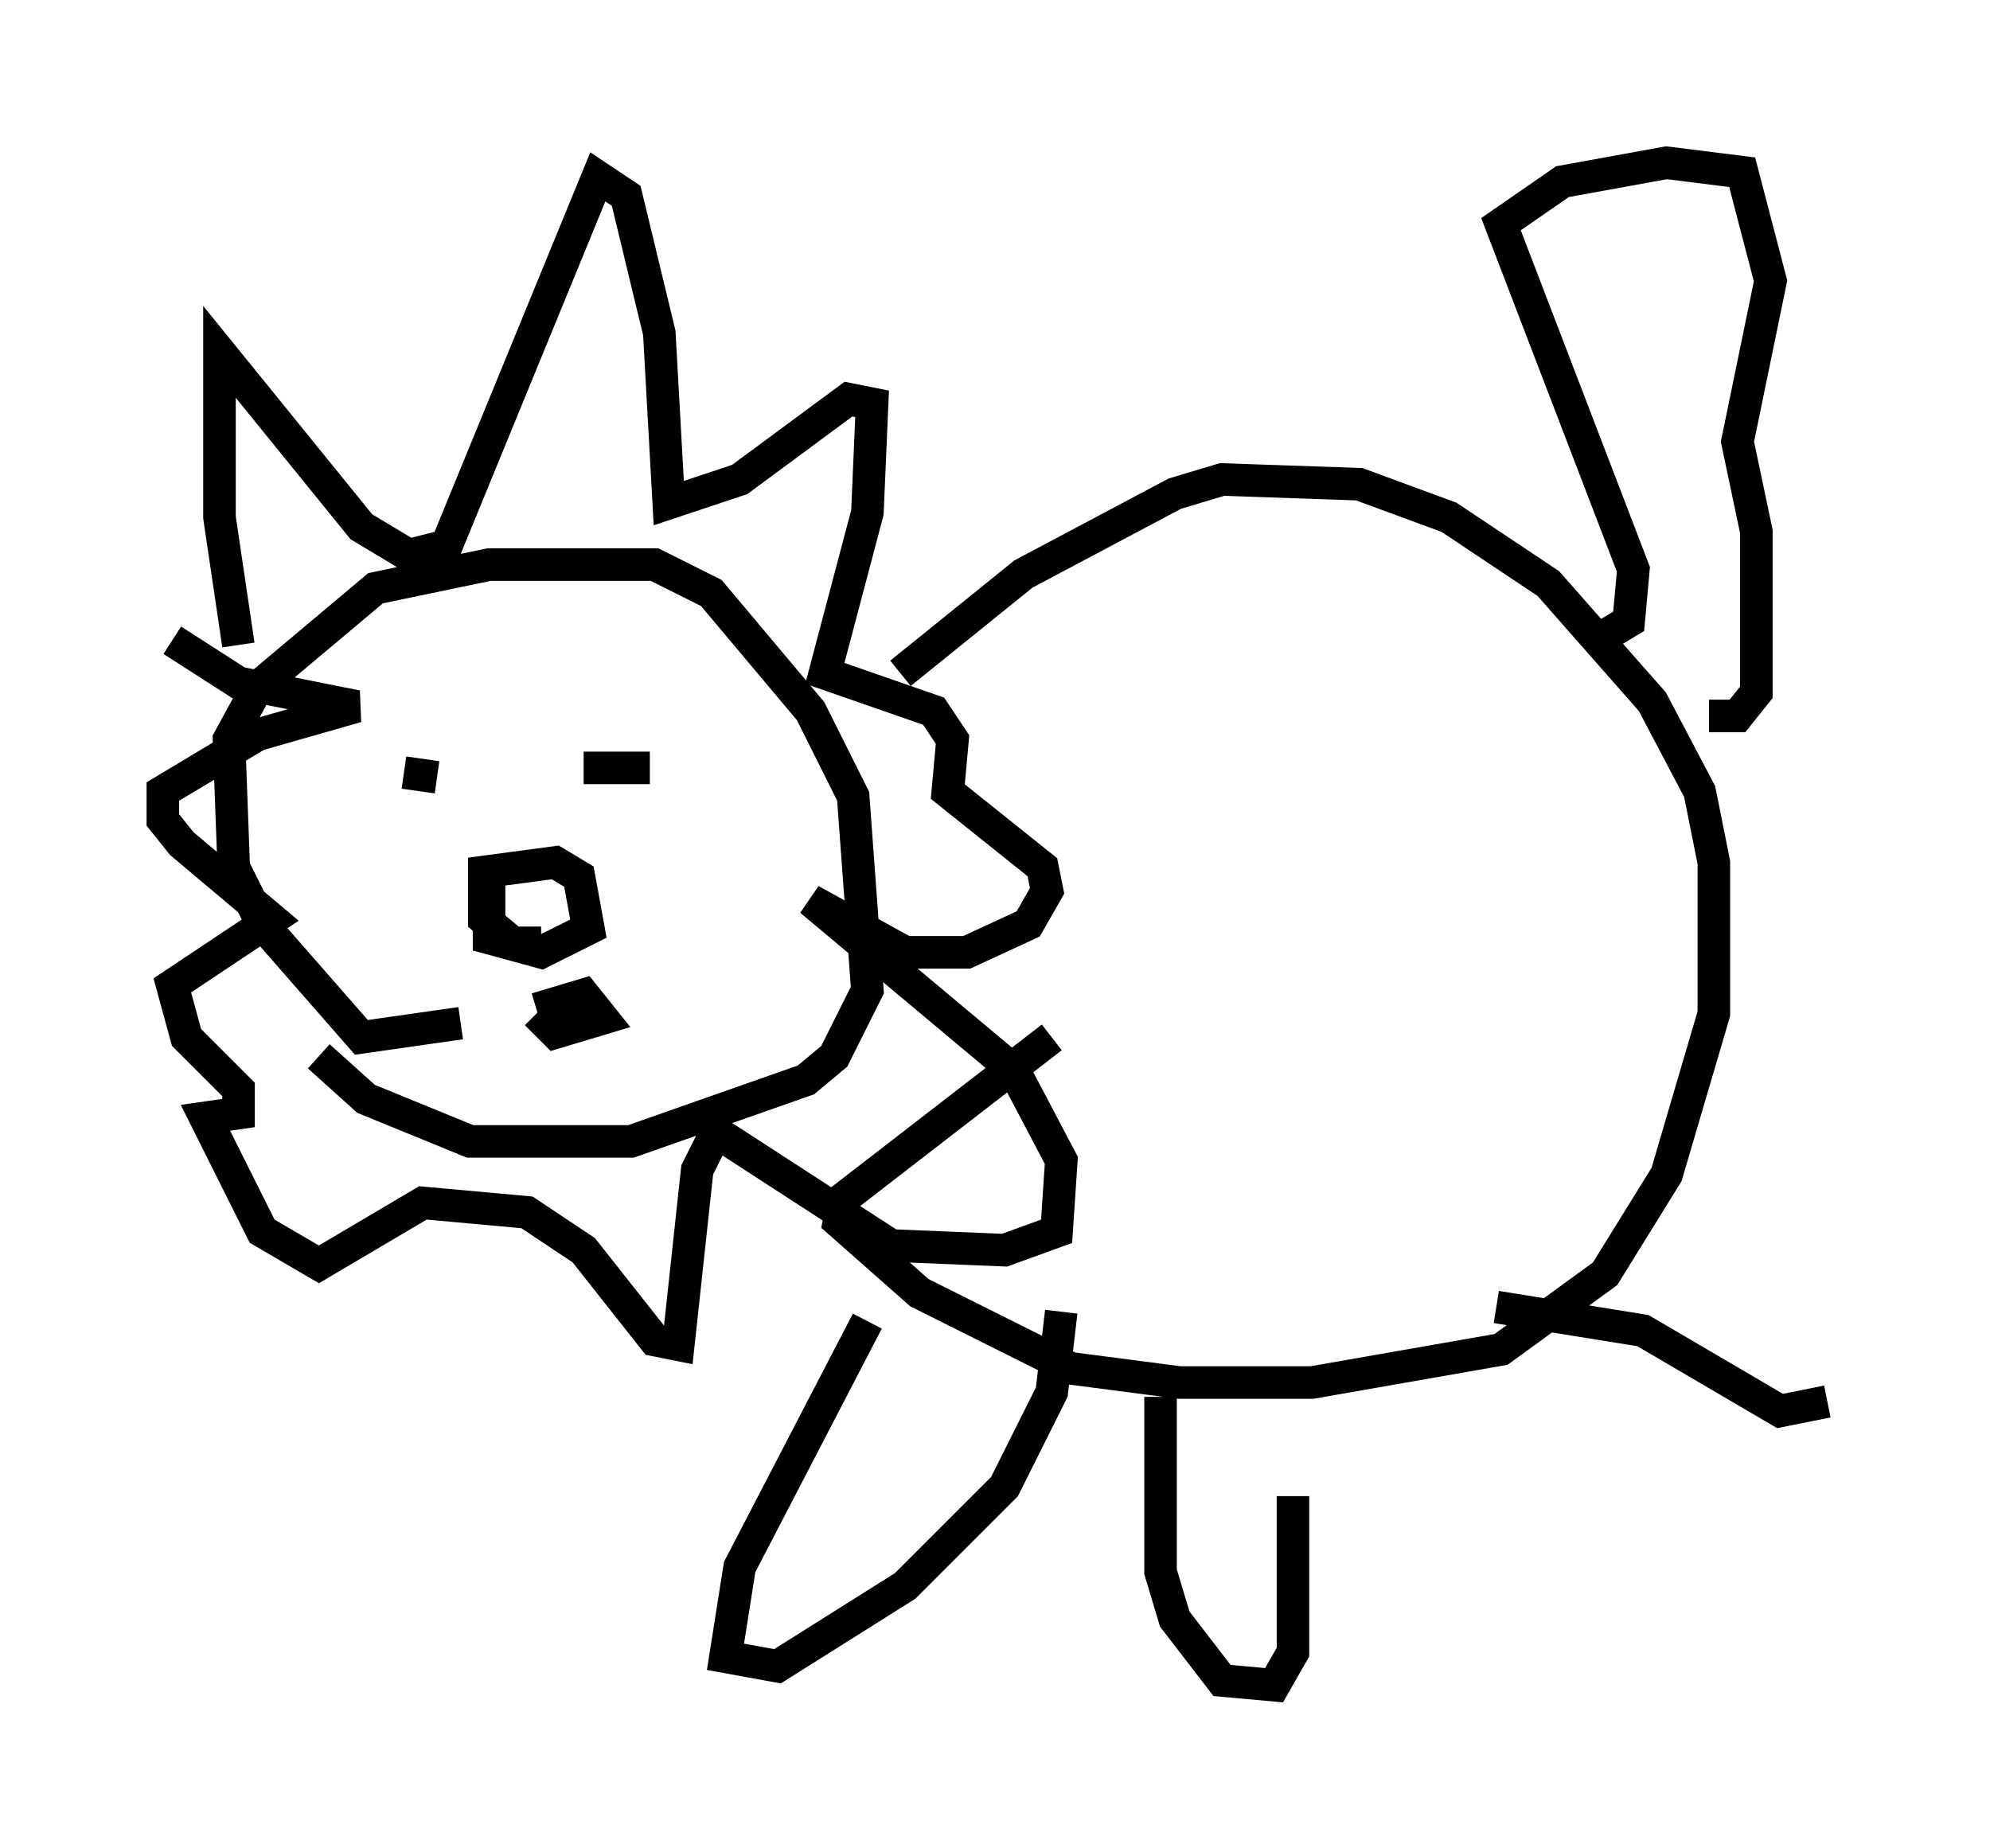 <?xml version="1.0" encoding="utf-8" ?>
<svg baseProfile="full" height="56.771" version="1.1" width="61.128" xmlns="http://www.w3.org/2000/svg" xmlns:ev="http://www.w3.org/2001/xml-events" xmlns:xlink="http://www.w3.org/1999/xlink"><defs /><rect fill="white" height="56.771" width="61.128" x="0" y="0" /><path d="M14.151, 30.709 m0.0, 0.726 l-3.05, 0.436 -3.05, -3.486 l-0.872, -1.743 -0.145, -3.922 l0.872, -1.598 3.631, -3.05 l3.486, -0.726 5.084, 0.0 l1.743, 0.872 3.05, 3.631 l1.307, 2.615 0.436, 5.955 l-1.017, 2.034 -0.872, 0.726 l-5.374, 1.888 -4.939, 0.0 l-3.196, -1.307 -1.453, -1.307 m-2.469, -12.637 l-0.581, -3.922 0.0, -5.084 l4.358, 5.374 1.453, 0.872 l1.162, -0.291 4.648, -11.33 l0.872, 0.581 1.017, 4.212 l0.291, 5.229 2.179, -0.726 l3.341, -2.469 0.726, 0.145 l-0.145, 3.341 -1.307, 4.939 l3.341, 1.162 0.581, 0.872 l-0.145, 1.598 2.905, 2.324 l0.145, 0.726 -0.581, 1.017 l-1.888, 0.872 -1.888, 0.0 l-2.905, -1.598 6.246, 5.229 l1.453, 2.76 -0.145, 2.179 l-1.598, 0.581 -3.486, -0.145 l-5.374, -3.486 -0.581, 1.162 l-0.581, 5.374 -0.726, -0.145 l-2.179, -2.76 -1.743, -1.162 l-3.196, -0.291 -3.196, 1.888 l-1.743, -1.017 -1.743, -3.486 l1.017, -0.145 0.0, -0.726 l-1.598, -1.598 -0.436, -1.598 l3.05, -2.034 -2.76, -2.324 l-0.581, -0.726 0.0, -0.872 l2.905, -1.743 3.05, -0.872 l-3.631, -0.726 -2.034, -1.307 m11.33, 9.296 l-0.872, 0.0 -0.872, -0.726 l0.0, -1.453 2.179, -0.291 l0.726, 0.436 0.291, 1.598 l-1.453, 0.726 -1.598, -0.436 l0.0, -1.743 m-1.598, -3.196 l-1.017, -0.145 m5.52, -0.145 l2.034, 0.0 m-3.486, 7.408 l1.453, -0.436 0.581, 0.726 l-1.453, 0.436 -0.581, -0.581 m11.184, -10.458 l3.777, -3.05 4.648, -2.469 l1.453, -0.436 4.212, 0.145 l2.76, 1.017 3.05, 2.034 l3.196, 3.631 1.453, 2.76 l0.436, 2.179 0.0, 4.648 l-1.453, 4.939 -1.888, 3.05 l-3.196, 2.324 -5.81, 1.017 l-4.067, 0.0 -3.341, -0.436 l-4.648, -2.324 -2.469, -2.179 l0.145, -0.726 6.391, -4.939 m16.994, -12.346 l0.726, -0.436 0.145, -1.598 l-4.067, -10.603 1.888, -1.307 l3.196, -0.581 2.324, 0.291 l0.872, 3.341 -1.017, 4.939 l0.581, 2.76 0.0, 4.939 l-0.581, 0.726 -0.872, 0.0 m-25.855, 18.592 l-3.922, 7.553 -0.436, 2.76 l1.598, 0.291 3.922, -2.469 l3.05, -3.05 1.453, -2.905 l0.291, -2.469 m3.05, 2.615 l0.0, 5.374 0.436, 1.453 l1.453, 1.888 1.598, 0.145 l0.581, -1.017 0.0, -4.793 m6.246, -5.81 l4.503, 0.726 4.212, 2.469 l1.453, -0.291 " fill="none" stroke="black" stroke-width="1" /></svg>